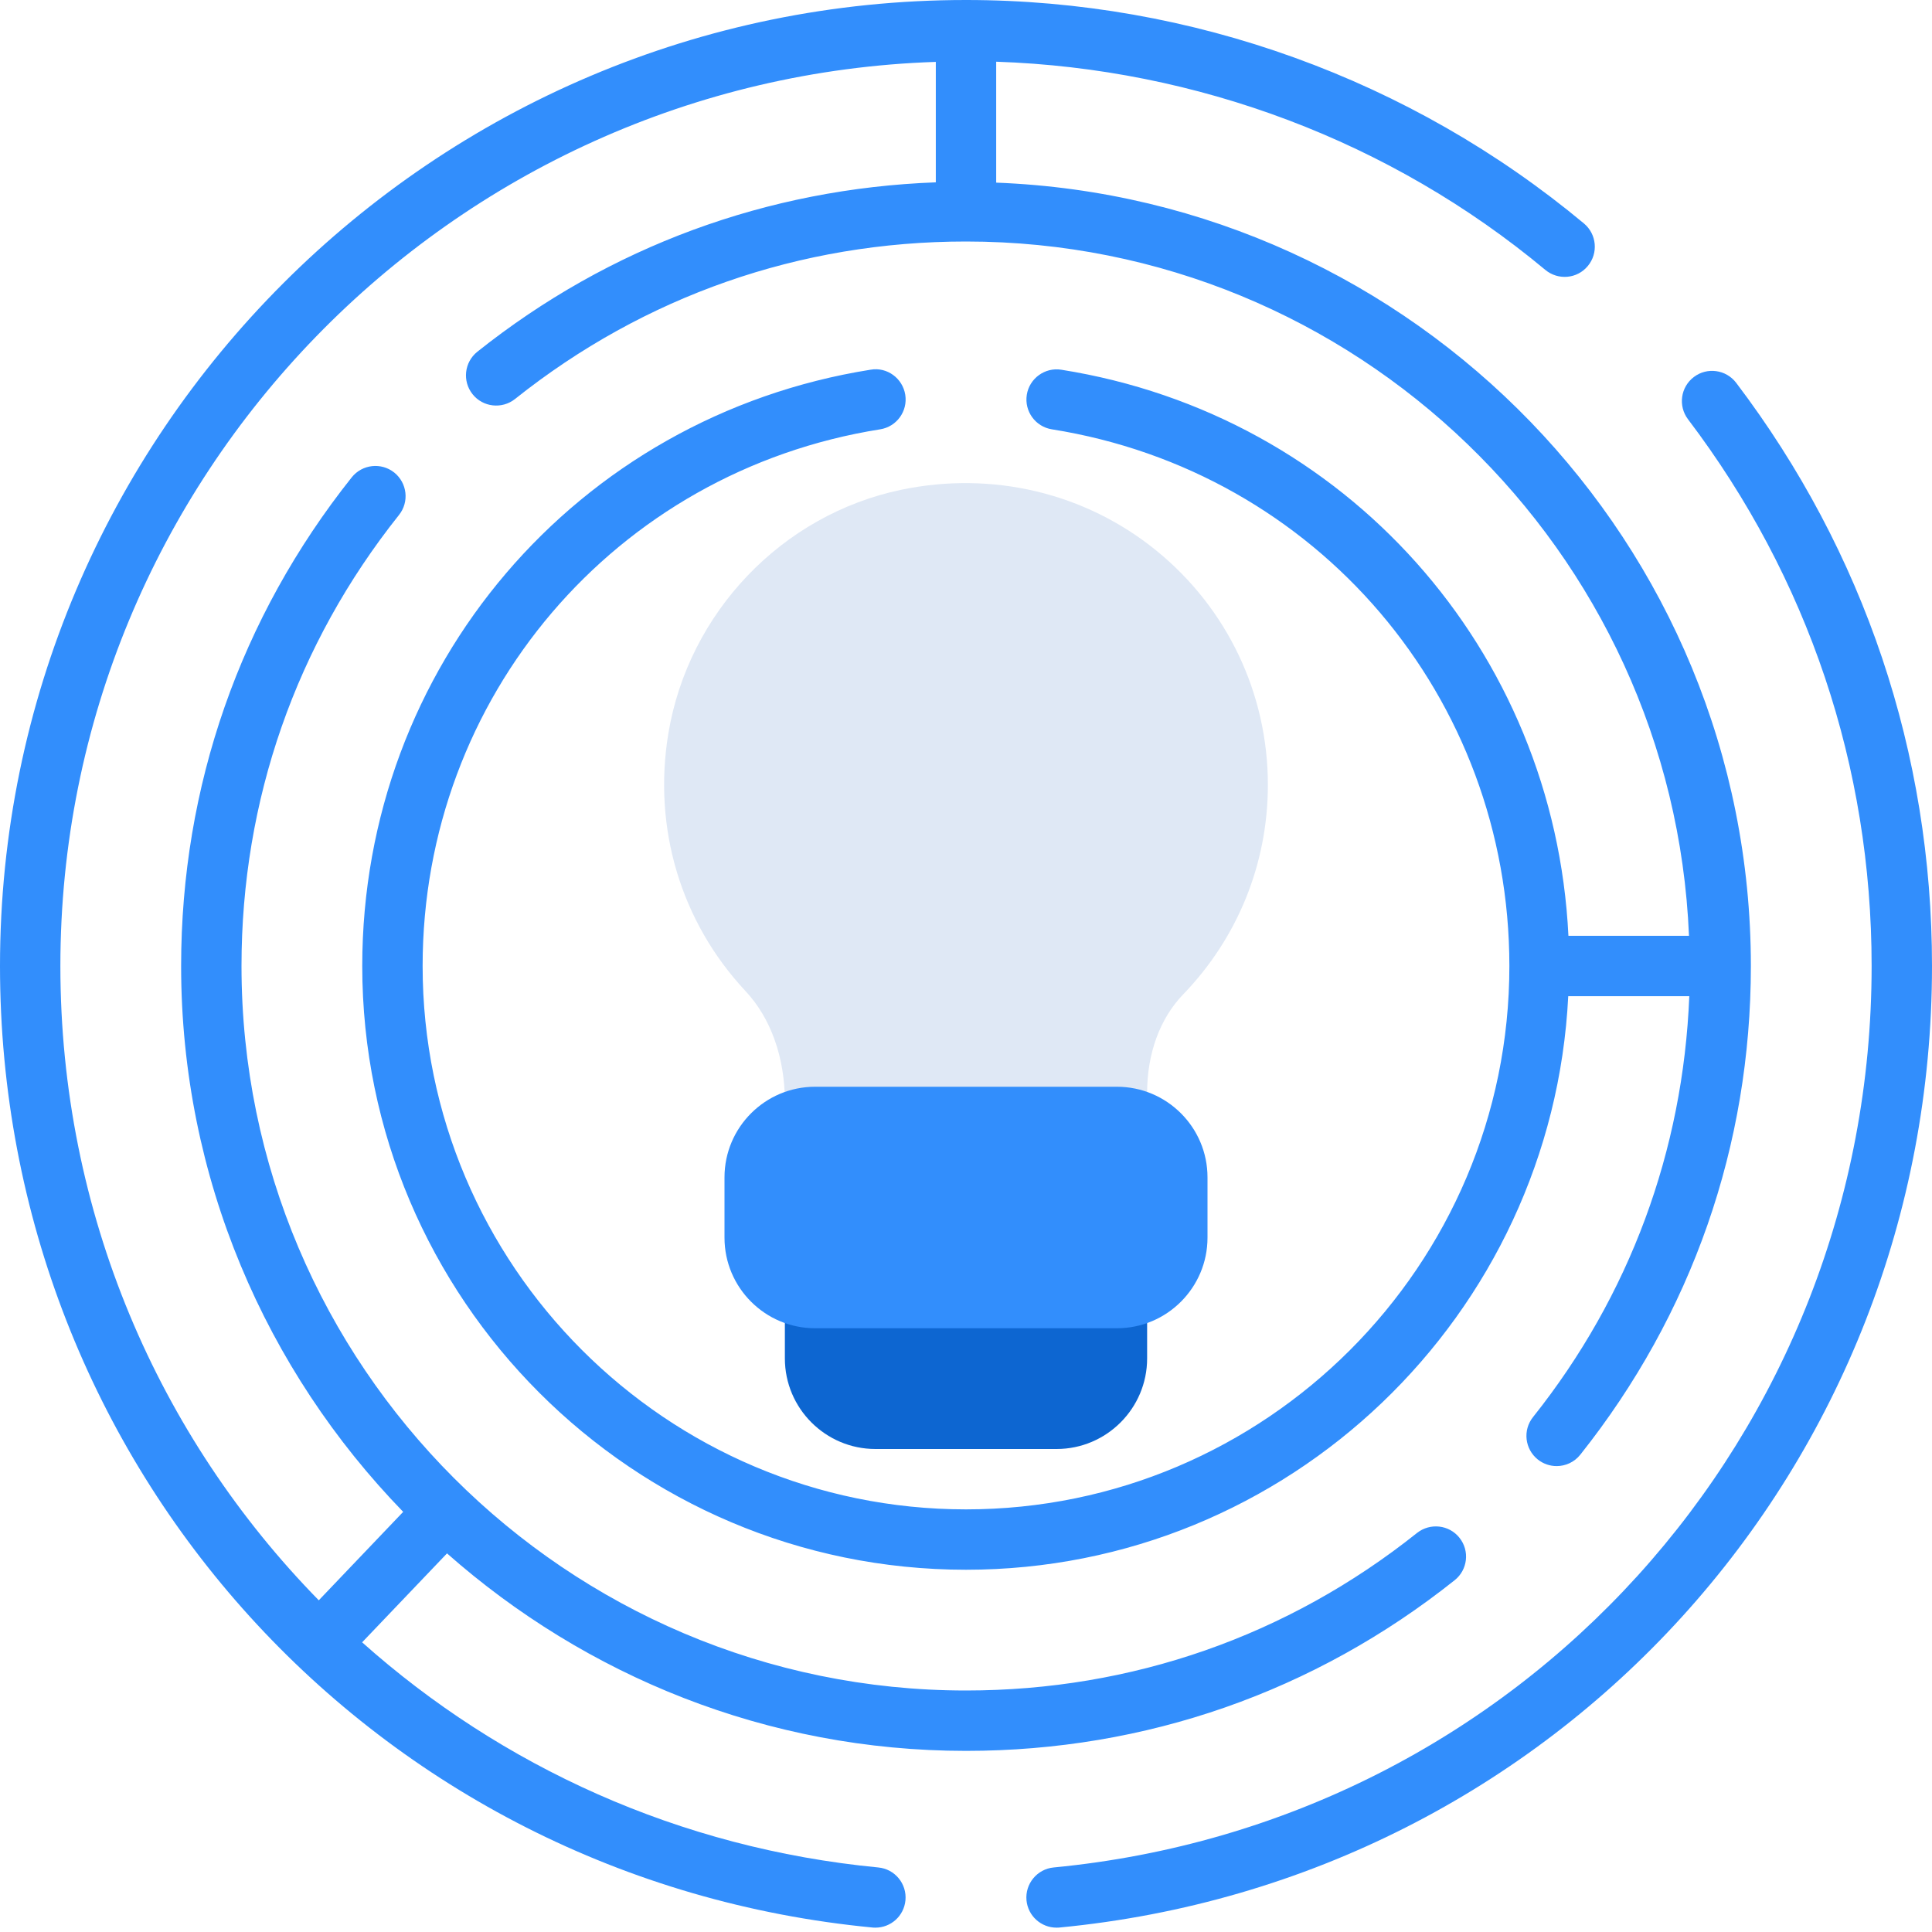 <?xml version="1.0" encoding="utf-8"?>
<!-- Generator: Adobe Illustrator 21.0.0, SVG Export Plug-In . SVG Version: 6.00 Build 0)  -->
<svg version="1.1" id="monochrome" xmlns="http://www.w3.org/2000/svg" xmlns:xlink="http://www.w3.org/1999/xlink" x="0px" y="0px"
	 viewBox="0 0 32 32" enable-background="new 0 0 32 32" xml:space="preserve">
<g>
	<path fill="#328EFC" d="M16,29c2.975,0,5.773-0.978,8.094-2.827c0.216-0.172,0.252-0.487,0.079-0.703
		c-0.172-0.216-0.486-0.25-0.702-0.08C21.329,27.098,18.746,28,16,28C9.383,28,4,22.617,4,16c0-2.745,0.902-5.329,2.609-7.471
		c0.172-0.216,0.136-0.53-0.08-0.703c-0.216-0.171-0.53-0.136-0.703,0.08C3.978,10.228,3,13.026,3,16c0,3.513,1.406,6.7,3.678,9.041
		L5.28,26.506C2.625,23.796,1,20.09,1,16C1,7.898,7.461,1.292,15.5,1.025v1.995c-2.786,0.104-5.404,1.061-7.594,2.806
		C7.69,5.999,7.655,6.313,7.827,6.529c0.171,0.216,0.487,0.251,0.703,0.08C10.671,4.902,13.255,4,16,4
		c6.448,0,11.71,5.116,11.975,11.5h-1.997c-0.23-4.724-3.685-8.628-8.399-9.376c-0.269-0.044-0.529,0.142-0.572,0.415
		c-0.043,0.273,0.143,0.529,0.416,0.572C21.813,7.809,25,11.547,25,16c0,4.962-4.037,9-9,9c-4.962,0-9-4.038-9-9
		c0-4.454,3.187-8.192,7.578-8.889c0.273-0.043,0.459-0.299,0.416-0.572c-0.043-0.273-0.301-0.463-0.572-0.416
		C9.542,6.898,6,11.051,6,16c0,5.514,4.486,10,10,10c5.345,0,9.712-4.219,9.975-9.5h2.005c-0.103,2.558-0.986,4.96-2.588,6.971
		c-0.173,0.216-0.137,0.53,0.079,0.703c0.092,0.073,0.202,0.109,0.312,0.109c0.146,0,0.292-0.064,0.391-0.188
		C28.022,21.772,29,18.974,29,16c0-7-5.565-12.709-12.5-12.975V1.022c3.325,0.112,6.538,1.317,9.095,3.448
		c0.212,0.176,0.527,0.15,0.704-0.064c0.177-0.212,0.148-0.527-0.063-0.704C23.37,1.314,19.735,0,16,0C7.178,0,0,7.178,0,16
		c0,8.288,6.213,15.135,14.452,15.926c0.016,0.002,0.032,0.002,0.048,0.002c0.255,0,0.472-0.193,0.497-0.452
		c0.026-0.275-0.175-0.519-0.45-0.545c-3.3-0.317-6.248-1.677-8.549-3.729l1.406-1.473C9.7,27.757,12.704,29,16,29z"/>
	<path fill="#328EFC" d="M28.756,6.34c-0.168-0.22-0.482-0.262-0.7-0.096c-0.221,0.167-0.264,0.48-0.097,0.701
		C29.948,9.567,31,12.698,31,16c0,7.77-5.824,14.189-13.548,14.931c-0.274,0.026-0.476,0.271-0.45,0.545
		c0.025,0.259,0.243,0.452,0.497,0.452c0.017,0,0.032,0,0.049-0.002C25.787,31.135,32,24.288,32,16
		C32,12.478,30.878,9.138,28.756,6.34z"/>
</g>
<g>
	<g>
		<g>
			<path fill="#0D66D1" d="M18.5,21h-5c-0.276,0-0.5,0.224-0.5,0.5v1c0,0.827,0.673,1.5,1.5,1.5h3c0.827,0,1.5-0.673,1.5-1.5v-1
				C19,21.224,18.776,21,18.5,21z"/>
			<path fill="#DFE8F5" d="M19.152,9.119c-1.176-0.956-2.716-1.322-4.224-1.007c-1.976,0.412-3.526,2.034-3.858,4.037
				c-0.259,1.564,0.206,3.117,1.274,4.262C12.768,16.862,13,17.516,13,18.251V18.5c0,0.276,0.224,0.5,0.5,0.5h5
				c0.276,0,0.5-0.224,0.5-0.5v-0.399c0-0.653,0.212-1.232,0.598-1.632C20.502,15.533,21,14.301,21,13
				C21,11.488,20.326,10.073,19.152,9.119z"/>
		</g>
	</g>
	<path fill="#328EFC" d="M18.5,18h-5c-0.827,0-1.5,0.673-1.5,1.5v1c0,0.827,0.673,1.5,1.5,1.5h5c0.827,0,1.5-0.673,1.5-1.5v-1
		C20,18.673,19.327,18,18.5,18z"/>
</g>
</svg>
